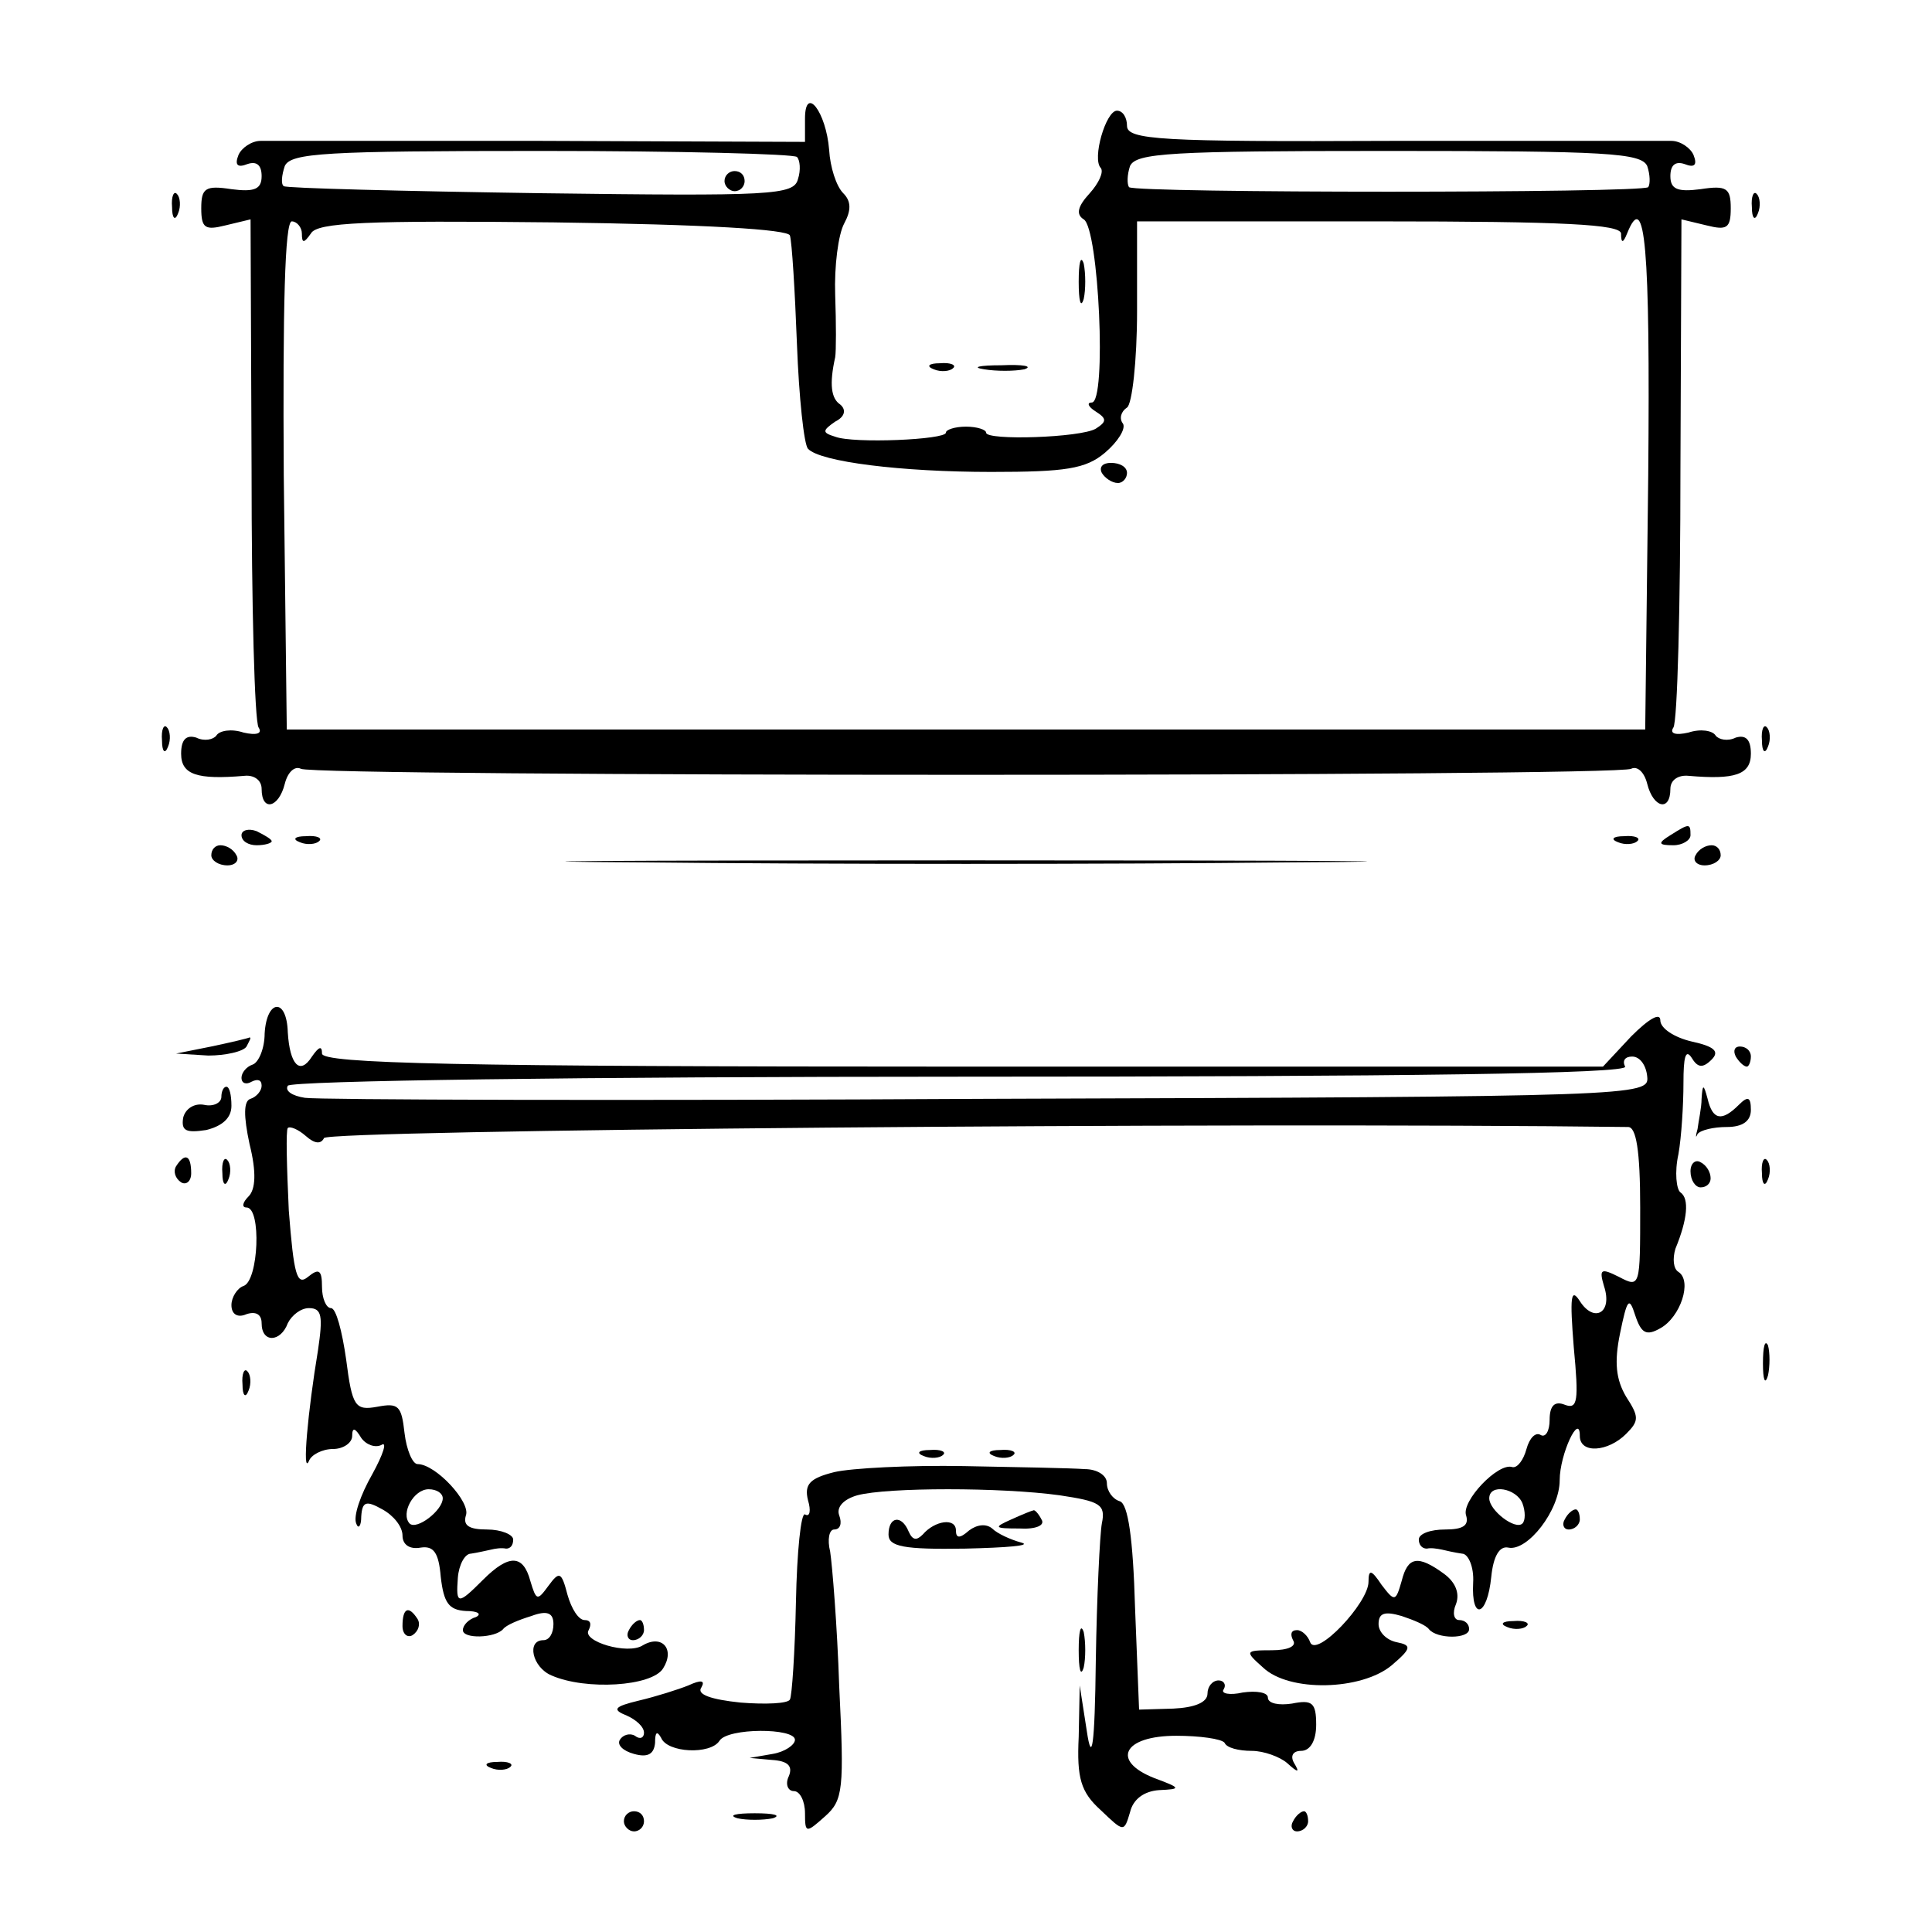 <?xml version="1.0" standalone="no"?>
<!DOCTYPE svg PUBLIC "-//W3C//DTD SVG 20010904//EN"
 "http://www.w3.org/TR/2001/REC-SVG-20010904/DTD/svg10.dtd">
<svg version="1.0" xmlns="http://www.w3.org/2000/svg"
 width="192pt" height="192pt" viewBox="0 0 192 192"
 preserveAspectRatio="xMidYMid meet">
<g transform="translate(0,192) scale(0.1,-0.1)"
fill="#000000" stroke="none">
<path d="M800 1802 l0 -23 -262 1 c-145 0 -270 0 -279 0 -9 0 -19 -7 -22 -14
-4 -10 -1 -13 9 -9 9 3 14 -1 14 -12 0 -13 -7 -16 -30 -13 -26 4 -30 1 -30
-19 0 -20 4 -22 24 -17 l25 6 1 -248 c0 -136 3 -251 7 -257 4 -6 -2 -8 -15 -5
-12 4 -24 2 -27 -3 -3 -4 -12 -6 -20 -2 -10 3 -15 -2 -15 -16 0 -21 16 -26 63
-22 9 1 17 -4 17 -13 0 -23 17 -19 23 5 3 12 10 18 16 15 13 -8 1309 -8 1322
0 6 3 13 -3 16 -15 6 -24 23 -28 23 -5 0 9 8 14 18 13 46 -4 62 1 62 22 0 14
-5 19 -15 16 -8 -4 -17 -2 -20 2 -3 5 -15 7 -27 3 -13 -3 -19 -1 -15 5 4 6 7
121 7 257 l1 248 25 -6 c20 -5 24 -3 24 17 0 20 -4 23 -30 19 -23 -3 -30 0
-30 13 0 11 5 15 14 12 10 -4 13 -1 9 9 -3 7 -13 14 -22 14 -9 0 -134 0 -278
0 -230 -1 -263 1 -263 15 0 8 -4 15 -10 15 -11 0 -25 -48 -16 -57 3 -4 -2 -15
-11 -25 -12 -13 -14 -21 -6 -26 15 -9 23 -182 8 -182 -5 0 -4 -4 4 -9 11 -7
11 -10 0 -17 -15 -9 -109 -12 -109 -4 0 3 -9 6 -20 6 -11 0 -20 -3 -20 -6 0
-7 -92 -11 -110 -4 -13 4 -13 6 0 15 10 5 11 12 5 17 -9 6 -11 20 -5 47 1 6 1
33 0 62 -1 28 3 60 9 71 7 13 7 22 -1 30 -7 7 -13 26 -14 43 -3 38 -24 65 -24
31z m-8 -38 c3 -3 4 -13 1 -22 -4 -16 -26 -17 -256 -14 -138 2 -253 5 -255 7
-3 2 -2 11 1 20 6 13 40 15 255 15 137 0 251 -3 254 -6z m845 -9 c3 -9 3 -18
1 -21 -7 -6 -509 -6 -516 0 -2 3 -2 12 1 21 6 13 40 15 257 15 217 0 251 -2
257 -15z m-1337 -67 c0 -10 2 -10 9 0 6 11 56 13 241 11 152 -2 233 -7 235
-13 2 -6 5 -55 7 -108 2 -53 7 -100 11 -104 12 -13 93 -23 182 -23 74 0 94 3
113 19 13 11 21 24 18 29 -4 5 -2 12 4 16 5 3 10 46 10 96 l0 89 240 0 c185 0
240 -3 241 -12 0 -10 2 -10 6 0 18 45 23 -13 21 -240 l-3 -253 -675 0 -675 0
-3 253 c-1 166 1 252 8 252 5 0 10 -6 10 -12z"/>
<path d="M720 1740 c0 -5 5 -10 10 -10 6 0 10 5 10 10 0 6 -4 10 -10 10 -5 0
-10 -4 -10 -10z"/>
<path d="M1095 1450 c3 -5 10 -10 16 -10 5 0 9 5 9 10 0 6 -7 10 -16 10 -8 0
-12 -4 -9 -10z"/>
<path d="M171 1714 c0 -11 3 -14 6 -6 3 7 2 16 -1 19 -3 4 -6 -2 -5 -13z"/>
<path d="M1741 1714 c0 -11 3 -14 6 -6 3 7 2 16 -1 19 -3 4 -6 -2 -5 -13z"/>
<path d="M1072 1640 c0 -19 2 -27 5 -17 2 9 2 25 0 35 -3 9 -5 1 -5 -18z"/>
<path d="M928 1553 c7 -3 16 -2 19 1 4 3 -2 6 -13 5 -11 0 -14 -3 -6 -6z"/>
<path d="M978 1553 c12 -2 30 -2 40 0 9 3 -1 5 -23 4 -22 0 -30 -2 -17 -4z"/>
<path d="M161 1184 c0 -11 3 -14 6 -6 3 7 2 16 -1 19 -3 4 -6 -2 -5 -13z"/>
<path d="M1751 1184 c0 -11 3 -14 6 -6 3 7 2 16 -1 19 -3 4 -6 -2 -5 -13z"/>
<path d="M240 1090 c0 -6 7 -10 15 -10 8 0 15 2 15 4 0 2 -7 6 -15 10 -8 3
-15 1 -15 -4z"/>
<path d="M1660 1090 c-13 -8 -12 -10 3 -10 9 0 17 5 17 10 0 12 -1 12 -20 0z"/>
<path d="M298 1083 c7 -3 16 -2 19 1 4 3 -2 6 -13 5 -11 0 -14 -3 -6 -6z"/>
<path d="M1608 1083 c7 -3 16 -2 19 1 4 3 -2 6 -13 5 -11 0 -14 -3 -6 -6z"/>
<path d="M210 1070 c0 -5 7 -10 16 -10 8 0 12 5 9 10 -3 6 -10 10 -16 10 -5 0
-9 -4 -9 -10z"/>
<path d="M1685 1070 c-3 -5 1 -10 9 -10 9 0 16 5 16 10 0 6 -4 10 -9 10 -6 0
-13 -4 -16 -10z"/>
<path d="M638 1063 c177 -2 467 -2 645 0 177 1 32 2 -323 2 -355 0 -500 -1
-322 -2z"/>
<path d="M263 893 c0 -15 -6 -29 -12 -31 -6 -2 -11 -8 -11 -13 0 -6 5 -7 10
-4 6 3 10 2 10 -4 0 -5 -5 -11 -11 -13 -7 -2 -7 -17 -1 -45 7 -28 6 -45 -1
-52 -6 -6 -7 -11 -2 -11 15 0 12 -73 -3 -78 -6 -2 -12 -11 -12 -19 0 -9 6 -13
15 -9 9 3 15 0 15 -9 0 -20 19 -19 26 0 4 8 13 15 21 15 13 0 14 -8 9 -42 -10
-60 -16 -125 -9 -110 2 6 13 12 24 12 10 0 19 6 19 13 0 9 3 8 9 -2 5 -7 14
-10 20 -7 6 4 2 -9 -9 -29 -12 -21 -19 -42 -16 -49 2 -6 5 -3 5 7 1 15 5 16
21 7 11 -6 20 -17 20 -26 0 -9 7 -14 18 -12 13 2 18 -5 20 -29 3 -26 8 -33 25
-34 12 0 16 -3 10 -6 -7 -2 -13 -8 -13 -13 0 -9 32 -8 40 1 3 4 15 9 28 13 16
6 22 3 22 -8 0 -9 -4 -16 -10 -16 -17 0 -11 -27 8 -35 34 -15 100 -11 111 7
12 19 -1 34 -20 23 -15 -10 -61 4 -54 15 3 6 2 10 -4 10 -6 0 -13 11 -17 25
-6 23 -8 24 -19 9 -11 -15 -12 -15 -18 5 -7 26 -21 27 -47 1 -25 -25 -27 -25
-25 2 1 13 7 24 13 24 7 1 15 3 20 4 4 1 10 2 15 1 4 0 7 3 7 9 0 5 -12 10
-26 10 -18 0 -24 4 -21 14 5 13 -30 51 -48 51 -5 0 -11 14 -13 31 -3 27 -6 30
-27 26 -22 -4 -25 0 -31 47 -4 28 -10 51 -15 51 -5 0 -9 10 -9 21 0 17 -3 19
-14 10 -11 -9 -14 2 -19 66 -2 43 -3 80 -1 82 2 2 10 -1 18 -8 9 -8 15 -8 18
-2 2 8 896 16 1296 11 8 0 12 -23 12 -80 0 -79 0 -80 -21 -69 -18 9 -20 8 -15
-9 9 -27 -10 -37 -24 -15 -9 14 -10 4 -6 -46 5 -53 4 -62 -9 -57 -10 4 -15 -1
-15 -15 0 -11 -4 -18 -9 -15 -5 3 -11 -3 -14 -14 -3 -11 -9 -19 -14 -18 -14 5
-51 -34 -46 -48 3 -10 -3 -14 -21 -14 -14 0 -26 -4 -26 -10 0 -5 3 -9 8 -9 4
1 10 0 15 -1 4 -1 13 -3 20 -4 6 0 12 -13 11 -29 -2 -38 14 -34 18 6 2 20 8
31 17 29 19 -4 51 37 51 67 0 26 20 68 20 44 0 -18 28 -16 46 2 13 13 13 17 0
37 -10 17 -12 34 -6 63 7 34 9 37 15 18 6 -18 11 -21 25 -13 20 11 32 47 18
56 -5 3 -6 13 -3 23 12 29 14 50 5 56 -4 3 -6 20 -2 38 3 17 5 49 5 71 0 25 2
34 8 25 6 -10 11 -11 20 -2 8 8 3 13 -20 18 -17 4 -31 13 -31 21 0 8 -11 2
-29 -16 l-28 -30 -637 0 c-502 0 -636 3 -636 13 0 8 -3 7 -10 -3 -12 -19 -22
-8 -24 24 -1 35 -21 33 -23 -1z m1374 -43 c2 -19 -7 -20 -655 -22 -361 -2
-667 -1 -679 1 -13 2 -20 7 -17 12 3 5 295 9 670 9 441 0 663 3 659 10 -3 6 0
10 7 10 8 0 14 -9 15 -20z m-1197 -419 c0 -12 -26 -32 -33 -25 -9 10 4 34 19
34 8 0 14 -4 14 -9z m1073 -5 c3 -8 3 -17 0 -20 -7 -7 -33 13 -33 25 0 15 27
10 33 -5z"/>
<path d="M210 880 l-35 -7 32 -2 c17 0 35 4 38 9 3 6 5 9 3 9 -2 -1 -19 -5
-38 -9z"/>
<path d="M1725 870 c3 -5 8 -10 11 -10 2 0 4 5 4 10 0 6 -5 10 -11 10 -5 0 -7
-4 -4 -10z"/>
<path d="M220 830 c0 -6 -8 -10 -17 -8 -10 2 -19 -4 -21 -13 -2 -13 3 -15 23
-12 16 4 25 12 25 24 0 11 -2 19 -5 19 -3 0 -5 -5 -5 -10z"/>
<path d="M1691 828 c0 -9 -3 -22 -4 -30 -2 -7 -2 -10 0 -5 3 4 16 7 29 7 16 0
24 6 24 17 0 13 -3 14 -12 5 -17 -17 -26 -15 -31 6 -4 15 -5 15 -6 0z"/>
<path d="M175 761 c-3 -5 -1 -12 5 -16 5 -3 10 1 10 9 0 18 -6 21 -15 7z"/>
<path d="M221 754 c0 -11 3 -14 6 -6 3 7 2 16 -1 19 -3 4 -6 -2 -5 -13z"/>
<path d="M1680 756 c0 -9 5 -16 10 -16 6 0 10 4 10 9 0 6 -4 13 -10 16 -5 3
-10 -1 -10 -9z"/>
<path d="M1751 754 c0 -11 3 -14 6 -6 3 7 2 16 -1 19 -3 4 -6 -2 -5 -13z"/>
<path d="M1752 565 c0 -16 2 -22 5 -12 2 9 2 23 0 30 -3 6 -5 -1 -5 -18z"/>
<path d="M241 544 c0 -11 3 -14 6 -6 3 7 2 16 -1 19 -3 4 -6 -2 -5 -13z"/>
<path d="M918 473 c7 -3 16 -2 19 1 4 3 -2 6 -13 5 -11 0 -14 -3 -6 -6z"/>
<path d="M988 473 c7 -3 16 -2 19 1 4 3 -2 6 -13 5 -11 0 -14 -3 -6 -6z"/>
<path d="M829 457 c-24 -6 -30 -12 -26 -28 3 -10 2 -17 -3 -14 -4 2 -8 -37 -9
-87 -1 -50 -4 -94 -6 -97 -2 -4 -24 -5 -49 -3 -29 3 -44 8 -39 15 4 7 0 8 -13
2 -10 -4 -32 -11 -49 -15 -25 -6 -27 -9 -12 -15 9 -4 17 -11 17 -17 0 -5 -4
-7 -9 -3 -5 3 -12 1 -15 -4 -3 -5 3 -11 14 -14 14 -4 20 0 21 11 0 11 2 12 6
5 6 -15 49 -17 58 -3 8 13 75 13 75 1 0 -5 -10 -12 -22 -14 l-23 -4 22 -2 c16
-1 21 -6 17 -16 -4 -8 -1 -15 5 -15 6 0 11 -10 11 -22 0 -20 1 -20 20 -3 18
16 19 27 14 129 -2 61 -7 121 -9 134 -3 12 -1 22 4 22 6 0 8 6 5 14 -3 8 4 16
18 20 30 8 143 8 201 0 40 -6 46 -9 42 -28 -2 -11 -5 -73 -6 -136 -1 -86 -4
-104 -9 -70 l-7 45 -1 -51 c-2 -41 2 -55 22 -73 23 -22 23 -22 29 -2 3 13 14
21 29 22 22 1 22 2 -5 12 -43 17 -31 42 22 42 23 0 45 -3 48 -7 2 -5 14 -8 27
-8 12 0 28 -6 35 -12 11 -10 13 -10 7 0 -4 7 -1 12 7 12 9 0 15 10 15 26 0 22
-4 25 -24 21 -13 -2 -24 0 -24 6 0 5 -11 7 -25 5 -13 -3 -22 -1 -19 3 3 5 0 9
-5 9 -6 0 -11 -6 -11 -13 0 -9 -13 -14 -34 -15 l-34 -1 -4 101 c-2 70 -7 103
-15 106 -7 2 -13 10 -13 18 0 8 -10 14 -22 14 -13 1 -67 2 -120 3 -54 1 -112
-2 -129 -6z"/>
<path d="M1005 410 c-18 -8 -17 -9 8 -9 16 -1 26 3 22 9 -3 6 -7 10 -8 9 -1 0
-11 -4 -22 -9z"/>
<path d="M1555 410 c-3 -5 -1 -10 4 -10 6 0 11 5 11 10 0 6 -2 10 -4 10 -3 0
-8 -4 -11 -10z"/>
<path d="M883 395 c0 -12 15 -15 76 -14 42 1 67 3 56 6 -11 3 -24 9 -29 14 -6
5 -15 4 -23 -2 -9 -8 -13 -8 -13 0 0 13 -21 10 -33 -4 -6 -6 -10 -6 -14 3 -7
17 -20 15 -20 -3z"/>
<path d="M1393 349 c-6 -21 -7 -21 -20 -4 -10 15 -13 16 -13 3 0 -21 -52 -76
-58 -60 -2 6 -8 12 -13 12 -6 0 -7 -4 -4 -10 4 -6 -5 -10 -21 -10 -27 0 -27
-1 -9 -17 26 -25 98 -23 128 2 20 17 20 20 5 23 -10 2 -18 10 -18 18 0 11 6
13 23 8 12 -4 24 -9 27 -13 8 -10 40 -10 40 0 0 5 -4 9 -10 9 -5 0 -7 7 -3 16
4 11 -1 22 -12 30 -26 19 -36 17 -42 -7z"/>
<path d="M400 304 c0 -8 5 -12 10 -9 6 4 8 11 5 16 -9 14 -15 11 -15 -7z"/>
<path d="M625 300 c-3 -5 -1 -10 4 -10 6 0 11 5 11 10 0 6 -2 10 -4 10 -3 0
-8 -4 -11 -10z"/>
<path d="M1072 280 c0 -19 2 -27 5 -17 2 9 2 25 0 35 -3 9 -5 1 -5 -18z"/>
<path d="M1498 303 c7 -3 16 -2 19 1 4 3 -2 6 -13 5 -11 0 -14 -3 -6 -6z"/>
<path d="M488 163 c7 -3 16 -2 19 1 4 3 -2 6 -13 5 -11 0 -14 -3 -6 -6z"/>
<path d="M620 110 c0 -5 5 -10 10 -10 6 0 10 5 10 10 0 6 -4 10 -10 10 -5 0
-10 -4 -10 -10z"/>
<path d="M733 113 c9 -2 25 -2 35 0 9 3 1 5 -18 5 -19 0 -27 -2 -17 -5z"/>
<path d="M1285 110 c-3 -5 -1 -10 4 -10 6 0 11 5 11 10 0 6 -2 10 -4 10 -3 0
-8 -4 -11 -10z"/>
</g>
</svg>
